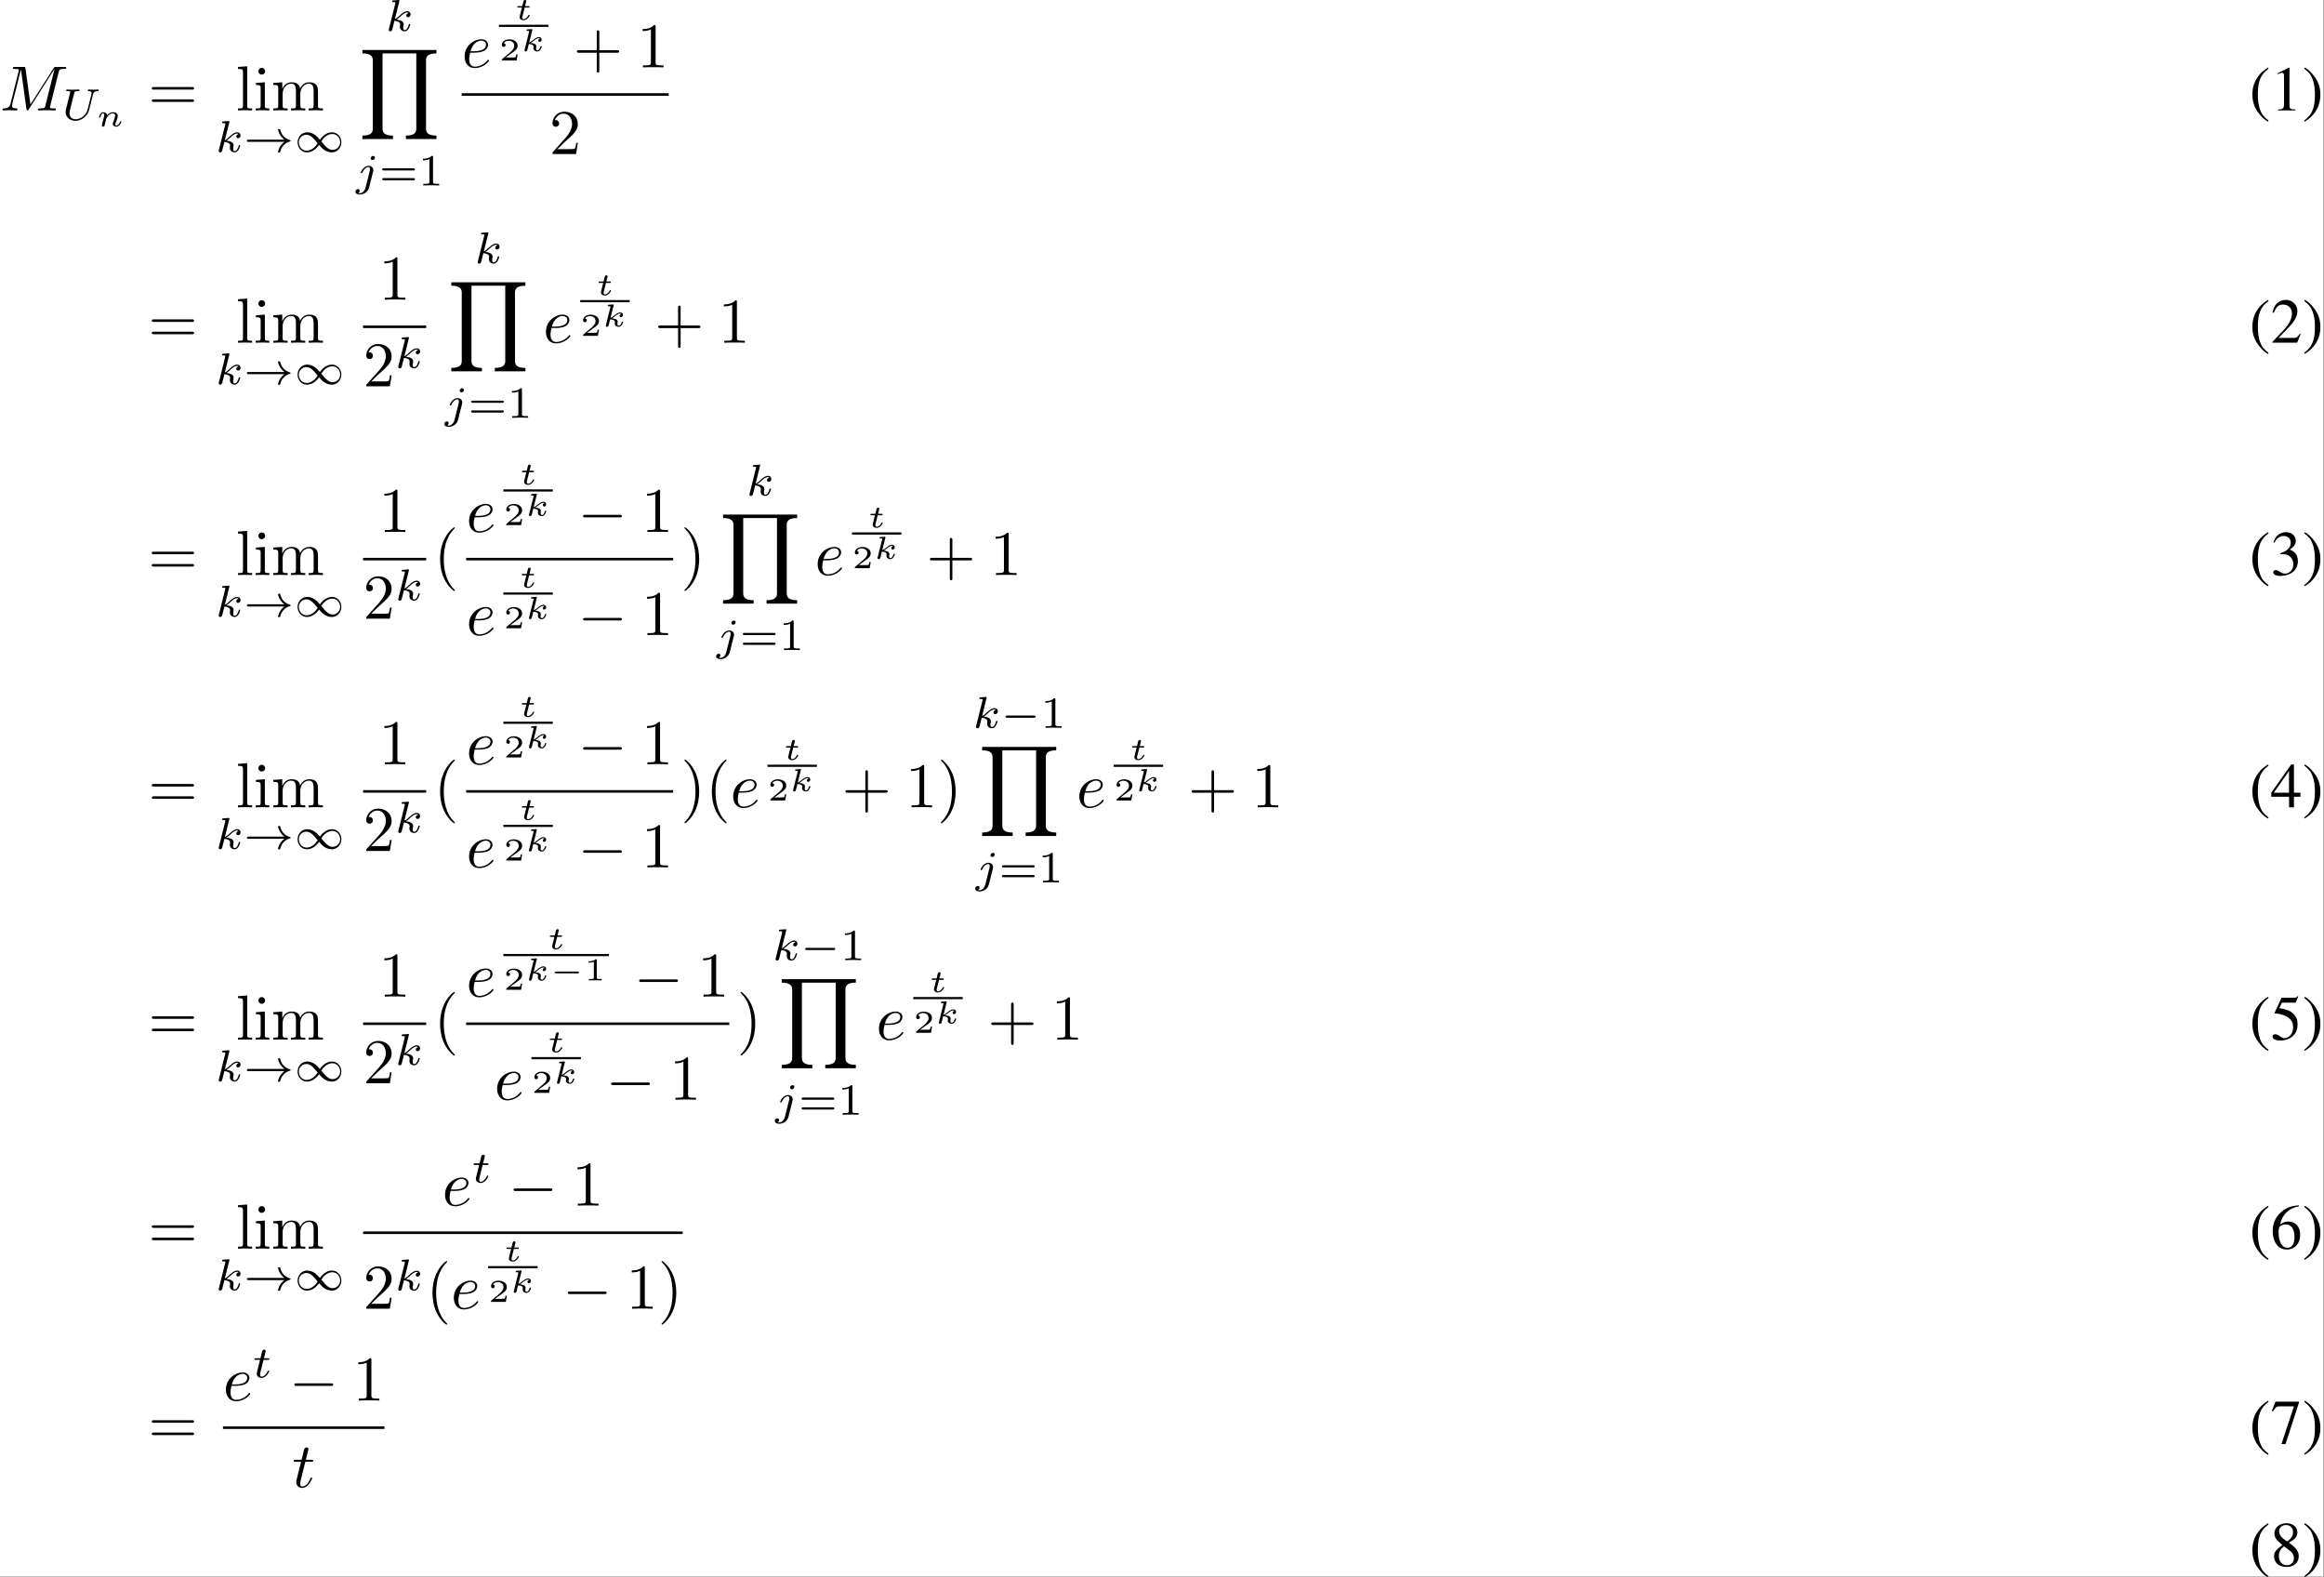 <?xml version='1.0' encoding='UTF-8'?>
<!-- This file was generated by dvisvgm 2.11.1 -->
<svg version='1.1' xmlns='http://www.w3.org/2000/svg' xmlns:xlink='http://www.w3.org/1999/xlink' width='848.667pt' height='575.64pt' viewBox='311.145 68.31 848.667 575.64'>
<rect x="311.145" y="68.31" width="848.667" height="575.64" fill="#808080" stroke="none"/>
<defs>
<path id='g4-0' d='M4.384-1.106C4.463-1.106 4.598-1.106 4.598-1.245S4.463-1.385 4.384-1.385H1.011C.932-1.385 .797-1.385 .797-1.245S.932-1.106 1.011-1.106H4.384Z'/>
<path id='g10-49' d='M1.983-3.168C1.983-3.318 1.968-3.318 1.803-3.318C1.45-2.999 .897-2.999 .797-2.999H.712V-2.78H.797C.912-2.78 1.235-2.795 1.524-2.919V-.428C1.524-.274 1.524-.219 .996-.219H.747V0C1.021-.02 1.465-.02 1.753-.02S2.486-.02 2.76 0V-.219H2.511C1.983-.219 1.983-.274 1.983-.428V-3.168Z'/>
<path id='g10-50' d='M2.934-.961H2.725C2.71-.867 2.66-.558 2.58-.508C2.54-.478 2.122-.478 2.047-.478H1.071C1.4-.722 1.768-1.001 2.067-1.2C2.516-1.509 2.934-1.798 2.934-2.326C2.934-2.964 2.331-3.318 1.619-3.318C.946-3.318 .453-2.929 .453-2.441C.453-2.182 .672-2.137 .742-2.137C.877-2.137 1.036-2.227 1.036-2.431C1.036-2.61 .907-2.71 .752-2.725C.892-2.949 1.181-3.098 1.514-3.098C1.998-3.098 2.401-2.809 2.401-2.321C2.401-1.903 2.112-1.584 1.729-1.26L.513-.229C.463-.184 .458-.184 .453-.149V0H2.77L2.934-.961Z'/>
<path id='g9-49' d='M2.336-4.435C2.336-4.624 2.322-4.631 2.127-4.631C1.681-4.191 1.046-4.184 .76-4.184V-3.933C.928-3.933 1.388-3.933 1.771-4.129V-.572C1.771-.342 1.771-.251 1.074-.251H.809V0C.934-.007 1.792-.028 2.05-.028C2.267-.028 3.145-.007 3.299 0V-.251H3.034C2.336-.251 2.336-.342 2.336-.572V-4.435Z'/>
<path id='g9-61' d='M5.356-2.343C5.461-2.343 5.621-2.343 5.621-2.518C5.621-2.685 5.454-2.685 5.363-2.685H.746C.656-2.685 .488-2.685 .488-2.518C.488-2.343 .649-2.343 .753-2.343H5.356ZM5.363-.809C5.454-.809 5.621-.809 5.621-.976C5.621-1.151 5.461-1.151 5.356-1.151H.753C.649-1.151 .488-1.151 .488-.976C.488-.809 .656-.809 .746-.809H5.363Z'/>
<path id='g2-0' d='M6.565-2.291C6.735-2.291 6.914-2.291 6.914-2.491S6.735-2.69 6.565-2.69H1.176C1.006-2.69 .827-2.69 .827-2.491S1.006-2.291 1.176-2.291H6.565Z'/>
<path id='g3-0' d='M5.189-1.576C5.3-1.576 5.467-1.576 5.467-1.743C5.467-1.918 5.307-1.918 5.189-1.918H1.032C.921-1.918 .753-1.918 .753-1.75C.753-1.576 .914-1.576 1.032-1.576H5.189Z'/>
<path id='g3-33' d='M6.416-1.576C5.537-.934 5.419-.021 5.419-.014C5.419 .091 5.488 .091 5.586 .091C5.712 .091 5.733 .091 5.767-.028C5.809-.202 5.921-.649 6.283-1.032C6.688-1.458 7.037-1.562 7.33-1.653C7.371-1.667 7.399-1.709 7.399-1.743C7.399-1.813 7.357-1.827 7.267-1.855C6.263-2.176 5.907-2.887 5.76-3.501C5.733-3.585 5.684-3.585 5.586-3.585S5.419-3.585 5.419-3.48C5.419-3.466 5.488-2.999 5.83-2.518C5.991-2.28 6.186-2.085 6.416-1.918H.816C.704-1.918 .537-1.918 .537-1.75C.537-1.576 .697-1.576 .816-1.576H6.416Z'/>
<path id='g3-49' d='M4.031-1.911C3.661-2.343 3.55-2.462 3.285-2.65C2.859-2.957 2.413-3.075 2.029-3.075C1.165-3.075 .537-2.336 .537-1.499C.537-.683 1.137 .07 2.008 .07C2.978 .07 3.654-.725 3.905-1.095C4.275-.663 4.387-.544 4.652-.356C5.077-.049 5.523 .07 5.907 .07C6.772 .07 7.399-.669 7.399-1.506C7.399-2.322 6.8-3.075 5.928-3.075C4.958-3.075 4.282-2.28 4.031-1.911ZM4.254-1.653C4.533-2.106 5.14-2.81 5.991-2.81C6.709-2.81 7.204-2.176 7.204-1.506S6.66-.314 6.018-.314C5.37-.314 4.924-.844 4.254-1.653ZM3.682-1.353C3.403-.9 2.797-.195 1.946-.195C1.227-.195 .732-.83 .732-1.499S1.276-2.692 1.918-2.692C2.566-2.692 3.013-2.162 3.682-1.353Z'/>
<path id='g1-40' d='M2.928-6.71C2.194-6.233 1.896-5.975 1.529-5.519C.824-4.655 .476-3.662 .476-2.501C.476-1.241 .844-.268 1.717 .744C2.124 1.221 2.382 1.439 2.898 1.757L3.017 1.598C2.223 .973 1.945 .625 1.677-.119C1.439-.784 1.33-1.538 1.33-2.531C1.33-3.573 1.459-4.387 1.727-5.002C2.005-5.618 2.303-5.975 3.017-6.551L2.928-6.71Z'/>
<path id='g1-41' d='M.377 1.757C1.112 1.28 1.409 1.022 1.777 .566C2.481-.298 2.829-1.29 2.829-2.452C2.829-3.722 2.462-4.685 1.588-5.697C1.181-6.174 .923-6.392 .407-6.71L.288-6.551C1.082-5.925 1.35-5.578 1.628-4.834C1.866-4.169 1.975-3.414 1.975-2.422C1.975-1.39 1.846-.566 1.578 .04C1.3 .665 1.002 1.022 .288 1.598L.377 1.757Z'/>
<path id='g1-49' d='M2.888-6.71L1.102-5.806V-5.667C1.221-5.717 1.33-5.757 1.37-5.777C1.548-5.846 1.717-5.886 1.816-5.886C2.025-5.886 2.114-5.737 2.114-5.419V-.923C2.114-.596 2.035-.367 1.876-.278C1.727-.189 1.588-.159 1.171-.149V0H3.911V-.149C3.127-.159 2.968-.258 2.968-.734V-6.69L2.888-6.71Z'/>
<path id='g1-50' d='M4.715-1.36L4.586-1.409C4.218-.844 4.089-.754 3.643-.754H1.27L2.938-2.501C3.821-3.424 4.208-4.179 4.208-4.953C4.208-5.945 3.404-6.71 2.372-6.71C1.826-6.71 1.31-6.491 .943-6.094C.625-5.757 .476-5.439 .308-4.734L.516-4.685C.913-5.657 1.27-5.975 1.955-5.975C2.789-5.975 3.355-5.409 3.355-4.576C3.355-3.801 2.898-2.878 2.064-1.995L.298-.119V0H4.169L4.715-1.36Z'/>
<path id='g1-51' d='M1.519-3.275C2.104-3.275 2.332-3.256 2.571-3.166C3.186-2.948 3.573-2.382 3.573-1.697C3.573-.864 3.007-.218 2.273-.218C2.005-.218 1.806-.288 1.439-.526C1.141-.705 .973-.774 .804-.774C.576-.774 .427-.635 .427-.427C.427-.079 .854 .139 1.548 .139C2.313 .139 3.097-.119 3.563-.526S4.288-1.509 4.288-2.174C4.288-2.68 4.129-3.146 3.841-3.454C3.643-3.672 3.454-3.792 3.017-3.98C3.702-4.447 3.95-4.814 3.95-5.35C3.95-6.154 3.315-6.71 2.402-6.71C1.906-6.71 1.469-6.541 1.112-6.223C.814-5.955 .665-5.697 .447-5.102L.596-5.062C1.002-5.787 1.449-6.114 2.074-6.114C2.72-6.114 3.166-5.677 3.166-5.052C3.166-4.695 3.017-4.337 2.769-4.089C2.471-3.792 2.194-3.643 1.519-3.404V-3.275Z'/>
<path id='g1-52' d='M4.685-2.293H3.672V-6.71H3.236L.119-2.293V-1.658H2.908V0H3.672V-1.658H4.685V-2.293ZM2.898-2.293H.516L2.898-5.697V-2.293Z'/>
<path id='g1-53' d='M1.797-5.787H3.742C3.901-5.787 3.94-5.806 3.97-5.876L4.347-6.759L4.258-6.829C4.109-6.62 4.01-6.571 3.801-6.571H1.727L.645-4.218C.635-4.198 .635-4.189 .635-4.169C.635-4.119 .675-4.089 .754-4.089C1.072-4.089 1.469-4.02 1.876-3.891C3.017-3.524 3.543-2.908 3.543-1.926C3.543-.973 2.938-.228 2.164-.228C1.965-.228 1.797-.298 1.499-.516C1.181-.744 .953-.844 .744-.844C.457-.844 .318-.725 .318-.476C.318-.099 .784 .139 1.529 .139C2.362 .139 3.077-.129 3.573-.635C4.03-1.082 4.238-1.648 4.238-2.402C4.238-3.117 4.05-3.573 3.553-4.069C3.117-4.506 2.551-4.734 1.38-4.943L1.797-5.787Z'/>
<path id='g1-54' d='M4.427-6.789C3.295-6.69 2.72-6.501 1.995-5.995C.923-5.231 .337-4.099 .337-2.769C.337-1.906 .605-1.032 1.032-.536C1.409-.099 1.945 .139 2.561 .139C3.792 .139 4.645-.804 4.645-2.174C4.645-3.444 3.921-4.248 2.779-4.248C2.342-4.248 2.134-4.179 1.509-3.801C1.777-5.3 2.888-6.372 4.447-6.63L4.427-6.789ZM2.402-3.792C3.256-3.792 3.752-3.077 3.752-1.836C3.752-.744 3.365-.139 2.67-.139C1.797-.139 1.261-1.072 1.261-2.61C1.261-3.117 1.34-3.394 1.538-3.543C1.747-3.702 2.055-3.792 2.402-3.792Z'/>
<path id='g1-55' d='M4.457-6.571H.784L.199-5.112L.367-5.032C.794-5.707 .973-5.836 1.519-5.836H3.672L1.707 .079H2.352L4.457-6.412V-6.571Z'/>
<path id='g1-56' d='M2.878-3.682C3.861-4.208 4.208-4.625 4.208-5.3C4.208-6.114 3.494-6.71 2.501-6.71C1.419-6.71 .615-6.045 .615-5.141C.615-4.496 .804-4.208 1.846-3.295C.774-2.481 .556-2.174 .556-1.499C.556-.536 1.34 .139 2.462 .139C3.653 .139 4.417-.516 4.417-1.538C4.417-2.303 4.079-2.789 2.878-3.682ZM2.7-2.66C3.424-2.144 3.662-1.787 3.662-1.231C3.662-.586 3.216-.139 2.571-.139C1.816-.139 1.31-.715 1.31-1.578C1.31-2.213 1.529-2.63 2.104-3.097L2.7-2.66ZM2.591-3.861C1.707-4.437 1.35-4.893 1.35-5.449C1.35-6.025 1.797-6.432 2.422-6.432C3.097-6.432 3.524-5.995 3.524-5.31C3.524-4.744 3.246-4.298 2.68-3.921C2.63-3.891 2.63-3.891 2.591-3.861Z'/>
<path id='g8-40' d='M3.298 2.391C3.298 2.361 3.298 2.341 3.128 2.172C1.883 .917 1.564-.966 1.564-2.491C1.564-4.224 1.943-5.958 3.168-7.203C3.298-7.323 3.298-7.342 3.298-7.372C3.298-7.442 3.258-7.472 3.198-7.472C3.098-7.472 2.202-6.795 1.614-5.529C1.106-4.433 .986-3.328 .986-2.491C.986-1.714 1.096-.508 1.644 .618C2.242 1.843 3.098 2.491 3.198 2.491C3.258 2.491 3.298 2.461 3.298 2.391Z'/>
<path id='g8-41' d='M2.879-2.491C2.879-3.268 2.77-4.473 2.222-5.599C1.624-6.824 .767-7.472 .667-7.472C.608-7.472 .568-7.432 .568-7.372C.568-7.342 .568-7.323 .757-7.143C1.733-6.157 2.301-4.573 2.301-2.491C2.301-.787 1.933 .966 .697 2.222C.568 2.341 .568 2.361 .568 2.391C.568 2.451 .608 2.491 .667 2.491C.767 2.491 1.664 1.813 2.252 .548C2.76-.548 2.879-1.654 2.879-2.491Z'/>
<path id='g8-43' d='M4.075-2.291H6.854C6.994-2.291 7.183-2.291 7.183-2.491S6.994-2.69 6.854-2.69H4.075V-5.479C4.075-5.619 4.075-5.808 3.875-5.808S3.676-5.619 3.676-5.479V-2.69H.887C.747-2.69 .558-2.69 .558-2.491S.747-2.291 .887-2.291H3.676V.498C3.676 .638 3.676 .827 3.875 .827S4.075 .638 4.075 .498V-2.291Z'/>
<path id='g8-49' d='M2.929-6.376C2.929-6.615 2.929-6.635 2.7-6.635C2.082-5.998 1.205-5.998 .887-5.998V-5.689C1.086-5.689 1.674-5.689 2.192-5.948V-.787C2.192-.428 2.162-.309 1.265-.309H.946V0C1.295-.03 2.162-.03 2.56-.03S3.826-.03 4.174 0V-.309H3.856C2.959-.309 2.929-.418 2.929-.787V-6.376Z'/>
<path id='g8-50' d='M1.265-.767L2.321-1.793C3.875-3.168 4.473-3.706 4.473-4.702C4.473-5.838 3.577-6.635 2.361-6.635C1.235-6.635 .498-5.719 .498-4.832C.498-4.274 .996-4.274 1.026-4.274C1.196-4.274 1.544-4.394 1.544-4.802C1.544-5.061 1.365-5.32 1.016-5.32C.936-5.32 .917-5.32 .887-5.31C1.116-5.958 1.654-6.326 2.232-6.326C3.138-6.326 3.567-5.519 3.567-4.702C3.567-3.905 3.068-3.118 2.521-2.501L.608-.369C.498-.259 .498-.239 .498 0H4.194L4.473-1.733H4.224C4.174-1.435 4.105-.996 4.005-.847C3.935-.767 3.278-.767 3.059-.767H1.265Z'/>
<path id='g8-61' d='M6.844-3.258C6.994-3.258 7.183-3.258 7.183-3.457S6.994-3.656 6.854-3.656H.887C.747-3.656 .558-3.656 .558-3.457S.747-3.258 .897-3.258H6.844ZM6.854-1.325C6.994-1.325 7.183-1.325 7.183-1.524S6.994-1.724 6.844-1.724H.897C.747-1.724 .558-1.724 .558-1.524S.747-1.325 .887-1.325H6.854Z'/>
<path id='g8-105' d='M1.763-4.403L.369-4.294V-3.985C1.016-3.985 1.106-3.925 1.106-3.437V-.757C1.106-.309 .996-.309 .329-.309V0C.648-.01 1.186-.03 1.425-.03C1.773-.03 2.122-.01 2.461 0V-.309C1.803-.309 1.763-.359 1.763-.747V-4.403ZM1.803-6.137C1.803-6.456 1.554-6.665 1.275-6.665C.966-6.665 .747-6.396 .747-6.137C.747-5.868 .966-5.609 1.275-5.609C1.554-5.609 1.803-5.818 1.803-6.137Z'/>
<path id='g8-108' d='M1.763-6.914L.329-6.804V-6.496C1.026-6.496 1.106-6.426 1.106-5.938V-.757C1.106-.309 .996-.309 .329-.309V0C.658-.01 1.186-.03 1.435-.03S2.172-.01 2.54 0V-.309C1.873-.309 1.763-.309 1.763-.757V-6.914Z'/>
<path id='g8-109' d='M1.096-3.427V-.757C1.096-.309 .986-.309 .319-.309V0C.667-.01 1.176-.03 1.445-.03C1.704-.03 2.222-.01 2.56 0V-.309C1.893-.309 1.783-.309 1.783-.757V-2.59C1.783-3.626 2.491-4.184 3.128-4.184C3.756-4.184 3.866-3.646 3.866-3.078V-.757C3.866-.309 3.756-.309 3.088-.309V0C3.437-.01 3.945-.03 4.214-.03C4.473-.03 4.991-.01 5.33 0V-.309C4.663-.309 4.553-.309 4.553-.757V-2.59C4.553-3.626 5.26-4.184 5.898-4.184C6.526-4.184 6.635-3.646 6.635-3.078V-.757C6.635-.309 6.526-.309 5.858-.309V0C6.207-.01 6.715-.03 6.984-.03C7.243-.03 7.761-.01 8.1 0V-.309C7.582-.309 7.333-.309 7.323-.608V-2.511C7.323-3.367 7.323-3.676 7.014-4.035C6.874-4.204 6.545-4.403 5.968-4.403C5.131-4.403 4.692-3.806 4.523-3.427C4.384-4.294 3.646-4.403 3.198-4.403C2.471-4.403 2.002-3.975 1.724-3.357V-4.403L.319-4.294V-3.985C1.016-3.985 1.096-3.915 1.096-3.427Z'/>
<path id='g11-89' d='M12.164 13.948V13.41C10.839 13.41 10.531 12.951 10.531 12.314V1.634C10.531 .986 10.849 .538 12.164 .538V0H.558V.538C1.883 .538 2.192 .996 2.192 1.634V12.314C2.192 12.961 1.873 13.41 .558 13.41V13.948H5.35V13.41C4.025 13.41 3.716 12.951 3.716 12.314V.538H9.006V12.314C9.006 12.961 8.687 13.41 7.372 13.41V13.948H12.164Z'/>
<path id='g7-107' d='M1.833-3.268C1.853-3.337 1.853-3.347 1.853-3.372C1.853-3.457 1.778-3.457 1.699-3.452L1.086-3.407C1.001-3.402 .991-3.397 .966-3.377C.946-3.352 .932-3.293 .932-3.263C.932-3.178 1.011-3.178 1.081-3.178C1.086-3.178 1.176-3.178 1.25-3.168C1.345-3.158 1.35-3.143 1.35-3.103C1.35-3.088 1.35-3.078 1.325-2.989L.638-.239C.618-.164 .618-.154 .618-.125C.618-.01 .707 .055 .807 .055C1.001 .055 1.046-.13 1.066-.199L1.29-1.116C1.42-1.111 2.042-1.076 2.042-.722C2.042-.687 2.042-.667 2.027-.608C2.012-.538 2.012-.508 2.012-.478C2.012-.125 2.331 .055 2.62 .055C3.128 .055 3.328-.658 3.328-.717C3.328-.787 3.243-.787 3.223-.787C3.138-.787 3.128-.762 3.103-.672C3.054-.498 2.909-.115 2.64-.115C2.456-.115 2.431-.299 2.431-.408C2.431-.413 2.431-.483 2.451-.568C2.471-.648 2.476-.697 2.476-.737C2.476-1.176 1.928-1.25 1.599-1.275C1.738-1.355 1.948-1.524 2.027-1.594C2.311-1.818 2.585-2.032 2.869-2.032C2.984-2.032 3.014-2.002 3.044-1.973C3.039-1.973 3.014-1.958 3.004-1.958C2.775-1.878 2.775-1.674 2.775-1.659C2.775-1.574 2.834-1.455 2.999-1.455C3.098-1.455 3.308-1.534 3.308-1.808C3.308-2.052 3.118-2.202 2.879-2.202C2.54-2.202 2.252-1.973 1.888-1.679C1.714-1.539 1.549-1.415 1.35-1.335L1.833-3.268Z'/>
<path id='g7-110' d='M.971-.488C.941-.364 .887-.144 .887-.12C.887-.01 .976 .055 1.071 .055C1.146 .055 1.255 .015 1.31-.11C1.315-.134 1.375-.369 1.405-.498C1.574-1.171 1.574-1.181 1.584-1.2C1.649-1.335 2.007-2.032 2.615-2.032C2.859-2.032 2.964-1.898 2.964-1.674C2.964-1.39 2.755-.877 2.64-.593C2.615-.533 2.59-.468 2.59-.384C2.59-.125 2.839 .055 3.133 .055C3.666 .055 3.94-.593 3.94-.717C3.94-.787 3.856-.787 3.836-.787C3.751-.787 3.746-.767 3.716-.672C3.621-.374 3.392-.115 3.153-.115C3.039-.115 3.004-.194 3.004-.304C3.004-.408 3.024-.458 3.068-.568C3.153-.767 3.382-1.335 3.382-1.609C3.382-1.978 3.118-2.202 2.645-2.202C2.192-2.202 1.878-1.928 1.704-1.709C1.679-2.117 1.28-2.202 1.096-2.202C.598-2.202 .453-1.44 .453-1.43C.453-1.36 .533-1.36 .558-1.36C.643-1.36 .653-1.39 .672-1.455C.747-1.743 .862-2.032 1.071-2.032C1.24-2.032 1.275-1.873 1.275-1.768C1.275-1.699 1.225-1.509 1.196-1.38C1.161-1.245 1.111-1.041 1.086-.932L.971-.488Z'/>
<path id='g7-116' d='M1.564-1.923H2.152C2.257-1.923 2.262-1.928 2.286-1.948S2.326-2.032 2.326-2.062C2.326-2.147 2.252-2.147 2.167-2.147H1.619L1.724-2.56C1.753-2.69 1.813-2.914 1.813-2.944C1.813-3.029 1.748-3.118 1.629-3.118C1.544-3.118 1.425-3.064 1.385-2.929C1.36-2.844 1.42-3.078 1.186-2.147H.593C.493-2.147 .418-2.147 .418-2.007C.418-1.923 .488-1.923 .578-1.923H1.131L.837-.752C.812-.643 .772-.488 .772-.428C.772-.144 1.036 .055 1.385 .055C1.988 .055 2.356-.618 2.356-.717C2.356-.787 2.271-.787 2.252-.787C2.172-.787 2.162-.767 2.137-.702C1.973-.344 1.664-.115 1.405-.115C1.245-.115 1.196-.229 1.196-.379C1.196-.458 1.2-.473 1.21-.518L1.564-1.923Z'/>
<path id='g6-85' d='M4.931-4.003C5-4.275 5.112-4.498 5.67-4.512C5.705-4.512 5.809-4.519 5.809-4.666C5.809-4.707 5.774-4.763 5.705-4.763C5.481-4.763 5.216-4.735 4.986-4.735S4.463-4.763 4.254-4.763C4.219-4.763 4.115-4.763 4.115-4.61C4.115-4.519 4.205-4.512 4.268-4.512C4.596-4.505 4.714-4.4 4.714-4.226C4.714-4.191 4.707-4.156 4.7-4.129C4.596-3.675 4.087-1.576 3.996-1.36C3.605-.467 2.79-.112 2.218-.112C1.75-.112 1.255-.349 1.255-1.039C1.255-1.206 1.276-1.374 1.318-1.534L1.995-4.219C2.057-4.456 2.071-4.512 2.608-4.512C2.727-4.512 2.817-4.512 2.817-4.666C2.817-4.693 2.797-4.763 2.706-4.763C2.504-4.763 1.995-4.735 1.792-4.735C1.674-4.735 1.43-4.735 1.311-4.742C1.172-4.749 1.004-4.763 .872-4.763C.83-4.763 .725-4.763 .725-4.61C.725-4.512 .809-4.512 .948-4.512C.955-4.512 1.088-4.512 1.213-4.498C1.36-4.484 1.374-4.47 1.374-4.4C1.374-4.359 1.304-4.087 1.262-3.933L1.109-3.32L.711-1.723C.642-1.437 .642-1.381 .642-1.241C.642-.377 1.353 .139 2.19 .139C3.152 .139 4.087-.642 4.317-1.555L4.931-4.003Z'/>
<path id='g6-106' d='M3.062-4.359C3.062-4.477 2.971-4.624 2.783-4.624C2.58-4.624 2.392-4.428 2.392-4.24C2.392-4.129 2.476-3.975 2.671-3.975C2.859-3.975 3.062-4.156 3.062-4.359ZM1.583 .342C1.465 .823 1.095 1.227 .683 1.227C.593 1.227 .509 1.213 .432 1.186C.614 1.102 .669 .934 .669 .83C.669 .663 .537 .572 .398 .572C.181 .572 0 .76 0 .983C0 1.248 .272 1.423 .69 1.423S1.925 1.172 2.141 .321L2.769-2.176C2.79-2.253 2.803-2.315 2.803-2.42C2.803-2.803 2.476-3.075 2.057-3.075C1.283-3.075 .837-2.106 .837-2.008C.837-1.918 .934-1.918 .955-1.918C1.039-1.918 1.046-1.939 1.095-2.043C1.269-2.448 1.632-2.88 2.036-2.88C2.211-2.88 2.273-2.762 2.273-2.538C2.273-2.462 2.26-2.364 2.253-2.329L1.583 .342Z'/>
<path id='g6-107' d='M2.183-4.631C2.19-4.645 2.211-4.735 2.211-4.742C2.211-4.777 2.183-4.84 2.099-4.84C1.96-4.84 1.381-4.784 1.206-4.77C1.151-4.763 1.053-4.756 1.053-4.61C1.053-4.512 1.151-4.512 1.234-4.512C1.569-4.512 1.569-4.463 1.569-4.407C1.569-4.359 1.555-4.317 1.541-4.254L.558-.307C.523-.181 .523-.167 .523-.153C.523-.049 .607 .07 .76 .07C.948 .07 1.039-.07 1.081-.223C1.095-.251 1.395-1.478 1.423-1.576C1.918-1.527 2.315-1.367 2.315-1.004C2.315-.969 2.315-.934 2.301-.865C2.273-.76 2.273-.725 2.273-.649C2.273-.153 2.678 .07 3.013 .07C3.689 .07 3.898-.99 3.898-.997C3.898-1.088 3.808-1.088 3.787-1.088C3.689-1.088 3.682-1.053 3.647-.921C3.564-.621 3.375-.126 3.034-.126C2.845-.126 2.79-.3 2.79-.488C2.79-.607 2.79-.621 2.831-.802C2.838-.823 2.866-.941 2.866-1.018C2.866-1.639 2.029-1.736 1.736-1.757C1.939-1.883 2.197-2.113 2.315-2.218C2.671-2.552 3.02-2.88 3.41-2.88C3.494-2.88 3.585-2.859 3.64-2.79C3.34-2.741 3.278-2.504 3.278-2.399C3.278-2.246 3.396-2.141 3.557-2.141C3.745-2.141 3.954-2.294 3.954-2.587C3.954-2.817 3.787-3.075 3.417-3.075C3.02-3.075 2.657-2.79 2.301-2.462C2.008-2.183 1.778-1.967 1.492-1.848L2.183-4.631Z'/>
<path id='g6-116' d='M1.716-2.755H2.427C2.559-2.755 2.65-2.755 2.65-2.908C2.65-3.006 2.559-3.006 2.441-3.006H1.778L2.036-4.038C2.043-4.073 2.057-4.108 2.057-4.135C2.057-4.261 1.96-4.359 1.82-4.359C1.646-4.359 1.541-4.24 1.492-4.059C1.444-3.884 1.534-4.219 1.227-3.006H.516C.384-3.006 .293-3.006 .293-2.852C.293-2.755 .377-2.755 .502-2.755H1.165L.753-1.109C.711-.934 .649-.683 .649-.593C.649-.181 .997 .07 1.395 .07C2.169 .07 2.608-.907 2.608-.997S2.518-1.088 2.497-1.088C2.413-1.088 2.406-1.074 2.35-.955C2.155-.516 1.799-.126 1.416-.126C1.269-.126 1.172-.216 1.172-.467C1.172-.537 1.2-.683 1.213-.753L1.716-2.755Z'/>
<path id='g5-77' d='M9.225-6.037C9.315-6.396 9.335-6.496 10.082-6.496C10.311-6.496 10.401-6.496 10.401-6.695C10.401-6.804 10.301-6.804 10.132-6.804H8.817C8.558-6.804 8.548-6.804 8.428-6.615L4.792-.936L4.015-6.575C3.985-6.804 3.965-6.804 3.706-6.804H2.341C2.152-6.804 2.042-6.804 2.042-6.615C2.042-6.496 2.132-6.496 2.331-6.496C2.461-6.496 2.64-6.486 2.76-6.476C2.919-6.456 2.979-6.426 2.979-6.316C2.979-6.276 2.969-6.247 2.939-6.127L1.674-1.056C1.574-.658 1.405-.339 .598-.309C.548-.309 .418-.299 .418-.12C.418-.03 .478 0 .558 0C.877 0 1.225-.03 1.554-.03C1.893-.03 2.252 0 2.58 0C2.63 0 2.76 0 2.76-.199C2.76-.309 2.65-.309 2.58-.309C2.012-.319 1.903-.518 1.903-.747C1.903-.817 1.913-.867 1.943-.976L3.298-6.406H3.308L4.164-.229C4.184-.11 4.194 0 4.314 0C4.423 0 4.483-.11 4.533-.179L8.558-6.486H8.568L7.143-.777C7.044-.389 7.024-.309 6.237-.309C6.067-.309 5.958-.309 5.958-.12C5.958 0 6.077 0 6.107 0C6.386 0 7.064-.03 7.342-.03C7.751-.03 8.179 0 8.588 0C8.648 0 8.777 0 8.777-.199C8.777-.309 8.687-.309 8.498-.309C8.13-.309 7.851-.309 7.851-.488C7.851-.528 7.851-.548 7.9-.727L9.225-6.037Z'/>
<path id='g5-101' d='M1.863-2.301C2.152-2.301 2.889-2.321 3.387-2.531C4.085-2.829 4.134-3.417 4.134-3.557C4.134-3.995 3.756-4.403 3.068-4.403C1.963-4.403 .458-3.437 .458-1.694C.458-.677 1.046 .11 2.022 .11C3.447 .11 4.284-.946 4.284-1.066C4.284-1.126 4.224-1.196 4.164-1.196C4.115-1.196 4.095-1.176 4.035-1.096C3.248-.11 2.162-.11 2.042-.11C1.265-.11 1.176-.946 1.176-1.265C1.176-1.385 1.186-1.694 1.335-2.301H1.863ZM1.395-2.521C1.783-4.035 2.809-4.184 3.068-4.184C3.537-4.184 3.806-3.895 3.806-3.557C3.806-2.521 2.212-2.521 1.803-2.521H1.395Z'/>
<path id='g5-116' d='M2.052-3.985H2.989C3.188-3.985 3.288-3.985 3.288-4.184C3.288-4.294 3.188-4.294 3.009-4.294H2.132C2.491-5.709 2.54-5.908 2.54-5.968C2.54-6.137 2.421-6.237 2.252-6.237C2.222-6.237 1.943-6.227 1.853-5.878L1.465-4.294H.528C.329-4.294 .229-4.294 .229-4.105C.229-3.985 .309-3.985 .508-3.985H1.385C.667-1.156 .628-.986 .628-.807C.628-.269 1.006 .11 1.544 .11C2.56 .11 3.128-1.345 3.128-1.425C3.128-1.524 3.049-1.524 3.009-1.524C2.919-1.524 2.909-1.494 2.859-1.385C2.431-.349 1.903-.11 1.564-.11C1.355-.11 1.255-.239 1.255-.568C1.255-.807 1.275-.877 1.315-1.046L2.052-3.985Z'/>
</defs>
<g id='page1' transform='matrix(2.331 0 0 2.331 0 0)'>
<rect x='133.457' y='29.299' width='364.011' height='246.904' fill='#fff'/>
<use x='133.457' y='46.596' xlink:href='#g5-77'/>
<use x='143.122' y='48.09' xlink:href='#g6-85'/>
<use x='148.549' y='49.086' xlink:href='#g7-110'/>
<use x='156.7' y='46.596' xlink:href='#g8-61'/>
<use x='170.442' y='46.596' xlink:href='#g8-108'/>
<use x='173.209' y='46.596' xlink:href='#g8-105'/>
<use x='175.977' y='46.596' xlink:href='#g8-109'/>
<use x='167.216' y='53.099' xlink:href='#g6-107'/>
<use x='171.62' y='53.099' xlink:href='#g3-33'/>
<use x='179.562' y='53.099' xlink:href='#g3-49'/>
<use x='193.857' y='34.142' xlink:href='#g6-107'/>
<use x='189.694' y='37.131' xlink:href='#g11-89'/>
<use x='189.165' y='58.35' xlink:href='#g6-106'/>
<use x='192.865' y='58.35' xlink:href='#g9-61'/>
<use x='198.981' y='58.35' xlink:href='#g9-49'/>
<use x='205.808' y='39.856' xlink:href='#g5-101'/>
<use x='214.111' y='32.416' xlink:href='#g7-116'/>
<rect x='211.642' y='33.18' height='.339' width='7.745'/>
<use x='211.642' y='38.784' xlink:href='#g10-50'/>
<use x='215.032' y='37.317' xlink:href='#g7-107'/>
<use x='223.295' y='39.856' xlink:href='#g8-43'/>
<use x='233.258' y='39.856' xlink:href='#g8-49'/>
<rect x='205.808' y='43.906' height='.398' width='32.431'/>
<use x='219.533' y='53.43' xlink:href='#g8-50'/>
<use x='485.864' y='46.596' xlink:href='#g1-40'/>
<use x='489.182' y='46.596' xlink:href='#g1-49'/>
<use x='494.163' y='46.596' xlink:href='#g1-41'/>
<use x='156.7' y='82.98' xlink:href='#g8-61'/>
<use x='170.442' y='82.98' xlink:href='#g8-108'/>
<use x='173.209' y='82.98' xlink:href='#g8-105'/>
<use x='175.977' y='82.98' xlink:href='#g8-109'/>
<use x='167.216' y='89.484' xlink:href='#g6-107'/>
<use x='171.62' y='89.484' xlink:href='#g3-33'/>
<use x='179.562' y='89.484' xlink:href='#g3-49'/>
<use x='192.812' y='76.24' xlink:href='#g8-49'/>
<rect x='190.361' y='80.29' height='.398' width='9.883'/>
<use x='190.361' y='89.814' xlink:href='#g8-50'/>
<use x='195.342' y='86.936' xlink:href='#g6-107'/>
<use x='207.791' y='70.527' xlink:href='#g6-107'/>
<use x='203.628' y='73.516' xlink:href='#g11-89'/>
<use x='203.1' y='94.735' xlink:href='#g6-106'/>
<use x='206.799' y='94.735' xlink:href='#g9-61'/>
<use x='212.915' y='94.735' xlink:href='#g9-49'/>
<use x='218.547' y='82.98' xlink:href='#g5-101'/>
<use x='226.85' y='75.54' xlink:href='#g7-116'/>
<rect x='224.381' y='76.304' height='.339' width='7.745'/>
<use x='224.381' y='81.908' xlink:href='#g10-50'/>
<use x='227.772' y='80.441' xlink:href='#g7-107'/>
<use x='236.034' y='82.98' xlink:href='#g8-43'/>
<use x='245.997' y='82.98' xlink:href='#g8-49'/>
<use x='485.864' y='82.98' xlink:href='#g1-40'/>
<use x='489.182' y='82.98' xlink:href='#g1-50'/>
<use x='494.163' y='82.98' xlink:href='#g1-41'/>
<use x='156.7' y='119.365' xlink:href='#g8-61'/>
<use x='170.442' y='119.365' xlink:href='#g8-108'/>
<use x='173.209' y='119.365' xlink:href='#g8-105'/>
<use x='175.977' y='119.365' xlink:href='#g8-109'/>
<use x='167.216' y='125.868' xlink:href='#g6-107'/>
<use x='171.62' y='125.868' xlink:href='#g3-33'/>
<use x='179.562' y='125.868' xlink:href='#g3-49'/>
<use x='192.812' y='112.625' xlink:href='#g8-49'/>
<rect x='190.361' y='116.675' height='.398' width='9.883'/>
<use x='190.361' y='126.198' xlink:href='#g8-50'/>
<use x='195.342' y='123.32' xlink:href='#g6-107'/>
<use x='201.439' y='119.365' xlink:href='#g8-40'/>
<use x='206.509' y='112.625' xlink:href='#g5-101'/>
<use x='214.812' y='105.185' xlink:href='#g7-116'/>
<rect x='212.344' y='105.949' height='.339' width='7.745'/>
<use x='212.344' y='111.552' xlink:href='#g10-50'/>
<use x='215.734' y='110.086' xlink:href='#g7-107'/>
<use x='223.996' y='112.625' xlink:href='#g2-0'/>
<use x='233.959' y='112.625' xlink:href='#g8-49'/>
<rect x='206.509' y='116.675' height='.398' width='32.431'/>
<use x='206.509' y='128.773' xlink:href='#g5-101'/>
<use x='214.812' y='121.333' xlink:href='#g7-116'/>
<rect x='212.344' y='122.097' height='.339' width='7.745'/>
<use x='212.344' y='127.7' xlink:href='#g10-50'/>
<use x='215.734' y='126.234' xlink:href='#g7-107'/>
<use x='223.996' y='128.773' xlink:href='#g2-0'/>
<use x='233.959' y='128.773' xlink:href='#g8-49'/>
<use x='240.136' y='119.365' xlink:href='#g8-41'/>
<use x='250.362' y='106.911' xlink:href='#g6-107'/>
<use x='246.199' y='109.9' xlink:href='#g11-89'/>
<use x='245.671' y='131.119' xlink:href='#g6-106'/>
<use x='249.37' y='131.119' xlink:href='#g9-61'/>
<use x='255.486' y='131.119' xlink:href='#g9-49'/>
<use x='261.118' y='119.365' xlink:href='#g5-101'/>
<use x='269.421' y='111.924' xlink:href='#g7-116'/>
<rect x='266.952' y='112.689' height='.339' width='7.745'/>
<use x='266.952' y='118.292' xlink:href='#g10-50'/>
<use x='270.342' y='116.826' xlink:href='#g7-107'/>
<use x='278.605' y='119.365' xlink:href='#g8-43'/>
<use x='288.568' y='119.365' xlink:href='#g8-49'/>
<use x='485.864' y='119.365' xlink:href='#g1-40'/>
<use x='489.182' y='119.365' xlink:href='#g1-51'/>
<use x='494.163' y='119.365' xlink:href='#g1-41'/>
<use x='156.7' y='155.749' xlink:href='#g8-61'/>
<use x='170.442' y='155.749' xlink:href='#g8-108'/>
<use x='173.209' y='155.749' xlink:href='#g8-105'/>
<use x='175.977' y='155.749' xlink:href='#g8-109'/>
<use x='167.216' y='162.252' xlink:href='#g6-107'/>
<use x='171.62' y='162.252' xlink:href='#g3-33'/>
<use x='179.562' y='162.252' xlink:href='#g3-49'/>
<use x='192.812' y='149.009' xlink:href='#g8-49'/>
<rect x='190.361' y='153.059' height='.398' width='9.883'/>
<use x='190.361' y='162.583' xlink:href='#g8-50'/>
<use x='195.342' y='159.705' xlink:href='#g6-107'/>
<use x='201.439' y='155.749' xlink:href='#g8-40'/>
<use x='206.509' y='149.009' xlink:href='#g5-101'/>
<use x='214.812' y='141.569' xlink:href='#g7-116'/>
<rect x='212.344' y='142.333' height='.339' width='7.745'/>
<use x='212.344' y='147.937' xlink:href='#g10-50'/>
<use x='215.734' y='146.47' xlink:href='#g7-107'/>
<use x='223.996' y='149.009' xlink:href='#g2-0'/>
<use x='233.959' y='149.009' xlink:href='#g8-49'/>
<rect x='206.509' y='153.059' height='.398' width='32.431'/>
<use x='206.509' y='165.157' xlink:href='#g5-101'/>
<use x='214.812' y='157.717' xlink:href='#g7-116'/>
<rect x='212.344' y='158.481' height='.339' width='7.745'/>
<use x='212.344' y='164.085' xlink:href='#g10-50'/>
<use x='215.734' y='162.618' xlink:href='#g7-107'/>
<use x='223.996' y='165.157' xlink:href='#g2-0'/>
<use x='233.959' y='165.157' xlink:href='#g8-49'/>
<use x='240.136' y='155.749' xlink:href='#g8-41'/>
<use x='244.01' y='155.749' xlink:href='#g8-40'/>
<use x='247.885' y='155.749' xlink:href='#g5-101'/>
<use x='256.188' y='148.309' xlink:href='#g7-116'/>
<rect x='253.719' y='149.073' height='.339' width='7.745'/>
<use x='253.719' y='154.677' xlink:href='#g10-50'/>
<use x='257.109' y='153.21' xlink:href='#g7-107'/>
<use x='265.372' y='155.749' xlink:href='#g8-43'/>
<use x='275.334' y='155.749' xlink:href='#g8-49'/>
<use x='280.316' y='155.749' xlink:href='#g8-41'/>
<use x='285.851' y='143.296' xlink:href='#g6-107'/>
<use x='290.254' y='143.296' xlink:href='#g3-0'/>
<use x='296.481' y='143.296' xlink:href='#g9-49'/>
<use x='286.786' y='146.285' xlink:href='#g11-89'/>
<use x='286.258' y='167.504' xlink:href='#g6-106'/>
<use x='289.958' y='167.504' xlink:href='#g9-61'/>
<use x='296.074' y='167.504' xlink:href='#g9-49'/>
<use x='302.113' y='155.749' xlink:href='#g5-101'/>
<use x='310.416' y='148.309' xlink:href='#g7-116'/>
<rect x='307.947' y='149.073' height='.339' width='7.745'/>
<use x='307.947' y='154.677' xlink:href='#g10-50'/>
<use x='311.337' y='153.21' xlink:href='#g7-107'/>
<use x='319.6' y='155.749' xlink:href='#g8-43'/>
<use x='329.562' y='155.749' xlink:href='#g8-49'/>
<use x='485.864' y='155.749' xlink:href='#g1-40'/>
<use x='489.182' y='155.749' xlink:href='#g1-52'/>
<use x='494.163' y='155.749' xlink:href='#g1-41'/>
<use x='156.7' y='192.134' xlink:href='#g8-61'/>
<use x='170.442' y='192.134' xlink:href='#g8-108'/>
<use x='173.209' y='192.134' xlink:href='#g8-105'/>
<use x='175.977' y='192.134' xlink:href='#g8-109'/>
<use x='167.216' y='198.637' xlink:href='#g6-107'/>
<use x='171.62' y='198.637' xlink:href='#g3-33'/>
<use x='179.562' y='198.637' xlink:href='#g3-49'/>
<use x='192.812' y='185.394' xlink:href='#g8-49'/>
<rect x='190.361' y='189.444' height='.398' width='9.883'/>
<use x='190.361' y='198.967' xlink:href='#g8-50'/>
<use x='195.342' y='196.089' xlink:href='#g6-107'/>
<use x='201.439' y='192.134' xlink:href='#g8-40'/>
<use x='206.509' y='185.394' xlink:href='#g5-101'/>
<use x='219.206' y='177.953' xlink:href='#g7-116'/>
<rect x='212.344' y='178.718' height='.339' width='16.532'/>
<use x='212.344' y='184.321' xlink:href='#g10-50'/>
<use x='215.734' y='182.855' xlink:href='#g7-107'/>
<use x='219.591' y='182.855' xlink:href='#g4-0'/>
<use x='224.987' y='182.855' xlink:href='#g10-49'/>
<use x='232.783' y='185.394' xlink:href='#g2-0'/>
<use x='242.746' y='185.394' xlink:href='#g8-49'/>
<rect x='206.509' y='189.444' height='.398' width='41.218'/>
<use x='210.902' y='201.542' xlink:href='#g5-101'/>
<use x='219.206' y='194.101' xlink:href='#g7-116'/>
<rect x='216.737' y='194.866' height='.339' width='7.745'/>
<use x='216.737' y='200.469' xlink:href='#g10-50'/>
<use x='220.127' y='199.003' xlink:href='#g7-107'/>
<use x='228.39' y='201.542' xlink:href='#g2-0'/>
<use x='238.352' y='201.542' xlink:href='#g8-49'/>
<use x='248.923' y='192.134' xlink:href='#g8-41'/>
<use x='254.457' y='179.68' xlink:href='#g6-107'/>
<use x='258.861' y='179.68' xlink:href='#g3-0'/>
<use x='265.088' y='179.68' xlink:href='#g9-49'/>
<use x='255.393' y='182.669' xlink:href='#g11-89'/>
<use x='254.865' y='203.888' xlink:href='#g6-106'/>
<use x='258.564' y='203.888' xlink:href='#g9-61'/>
<use x='264.68' y='203.888' xlink:href='#g9-49'/>
<use x='270.719' y='192.134' xlink:href='#g5-101'/>
<use x='279.022' y='184.693' xlink:href='#g7-116'/>
<rect x='276.554' y='185.458' height='.339' width='7.745'/>
<use x='276.554' y='191.061' xlink:href='#g10-50'/>
<use x='279.944' y='189.594' xlink:href='#g7-107'/>
<use x='288.206' y='192.134' xlink:href='#g8-43'/>
<use x='298.169' y='192.134' xlink:href='#g8-49'/>
<use x='485.864' y='192.134' xlink:href='#g1-40'/>
<use x='489.182' y='192.134' xlink:href='#g1-53'/>
<use x='494.163' y='192.134' xlink:href='#g1-41'/>
<use x='156.7' y='224.87' xlink:href='#g8-61'/>
<use x='170.442' y='224.87' xlink:href='#g8-108'/>
<use x='173.209' y='224.87' xlink:href='#g8-105'/>
<use x='175.977' y='224.87' xlink:href='#g8-109'/>
<use x='167.216' y='231.373' xlink:href='#g6-107'/>
<use x='171.62' y='231.373' xlink:href='#g3-33'/>
<use x='179.562' y='231.373' xlink:href='#g3-49'/>
<use x='202.74' y='218.13' xlink:href='#g5-101'/>
<use x='207.379' y='214.515' xlink:href='#g6-116'/>
<use x='213.1' y='218.13' xlink:href='#g2-0'/>
<use x='223.063' y='218.13' xlink:href='#g8-49'/>
<rect x='190.361' y='222.18' height='.398' width='50.063'/>
<use x='190.361' y='234.278' xlink:href='#g8-50'/>
<use x='195.342' y='231.4' xlink:href='#g6-107'/>
<use x='200.244' y='234.278' xlink:href='#g8-40'/>
<use x='204.118' y='234.278' xlink:href='#g5-101'/>
<use x='212.421' y='226.838' xlink:href='#g7-116'/>
<rect x='209.953' y='227.602' height='.339' width='7.745'/>
<use x='209.953' y='233.206' xlink:href='#g10-50'/>
<use x='213.343' y='231.739' xlink:href='#g7-107'/>
<use x='221.605' y='234.278' xlink:href='#g2-0'/>
<use x='231.568' y='234.278' xlink:href='#g8-49'/>
<use x='236.549' y='234.278' xlink:href='#g8-41'/>
<use x='485.864' y='224.87' xlink:href='#g1-40'/>
<use x='489.182' y='224.87' xlink:href='#g1-54'/>
<use x='494.163' y='224.87' xlink:href='#g1-41'/>
<use x='156.7' y='255.399' xlink:href='#g8-61'/>
<use x='168.412' y='248.659' xlink:href='#g5-101'/>
<use x='173.051' y='245.043' xlink:href='#g6-116'/>
<use x='178.772' y='248.659' xlink:href='#g2-0'/>
<use x='188.735' y='248.659' xlink:href='#g8-49'/>
<rect x='168.412' y='252.709' height='.398' width='25.304'/>
<use x='179.265' y='262.232' xlink:href='#g5-116'/>
<use x='485.864' y='255.399' xlink:href='#g1-40'/>
<use x='489.182' y='255.399' xlink:href='#g1-55'/>
<use x='494.163' y='255.399' xlink:href='#g1-41'/>
<use x='485.864' y='274.586' xlink:href='#g1-40'/>
<use x='489.182' y='274.586' xlink:href='#g1-56'/>
<use x='494.163' y='274.586' xlink:href='#g1-41'/>
</g>
</svg>